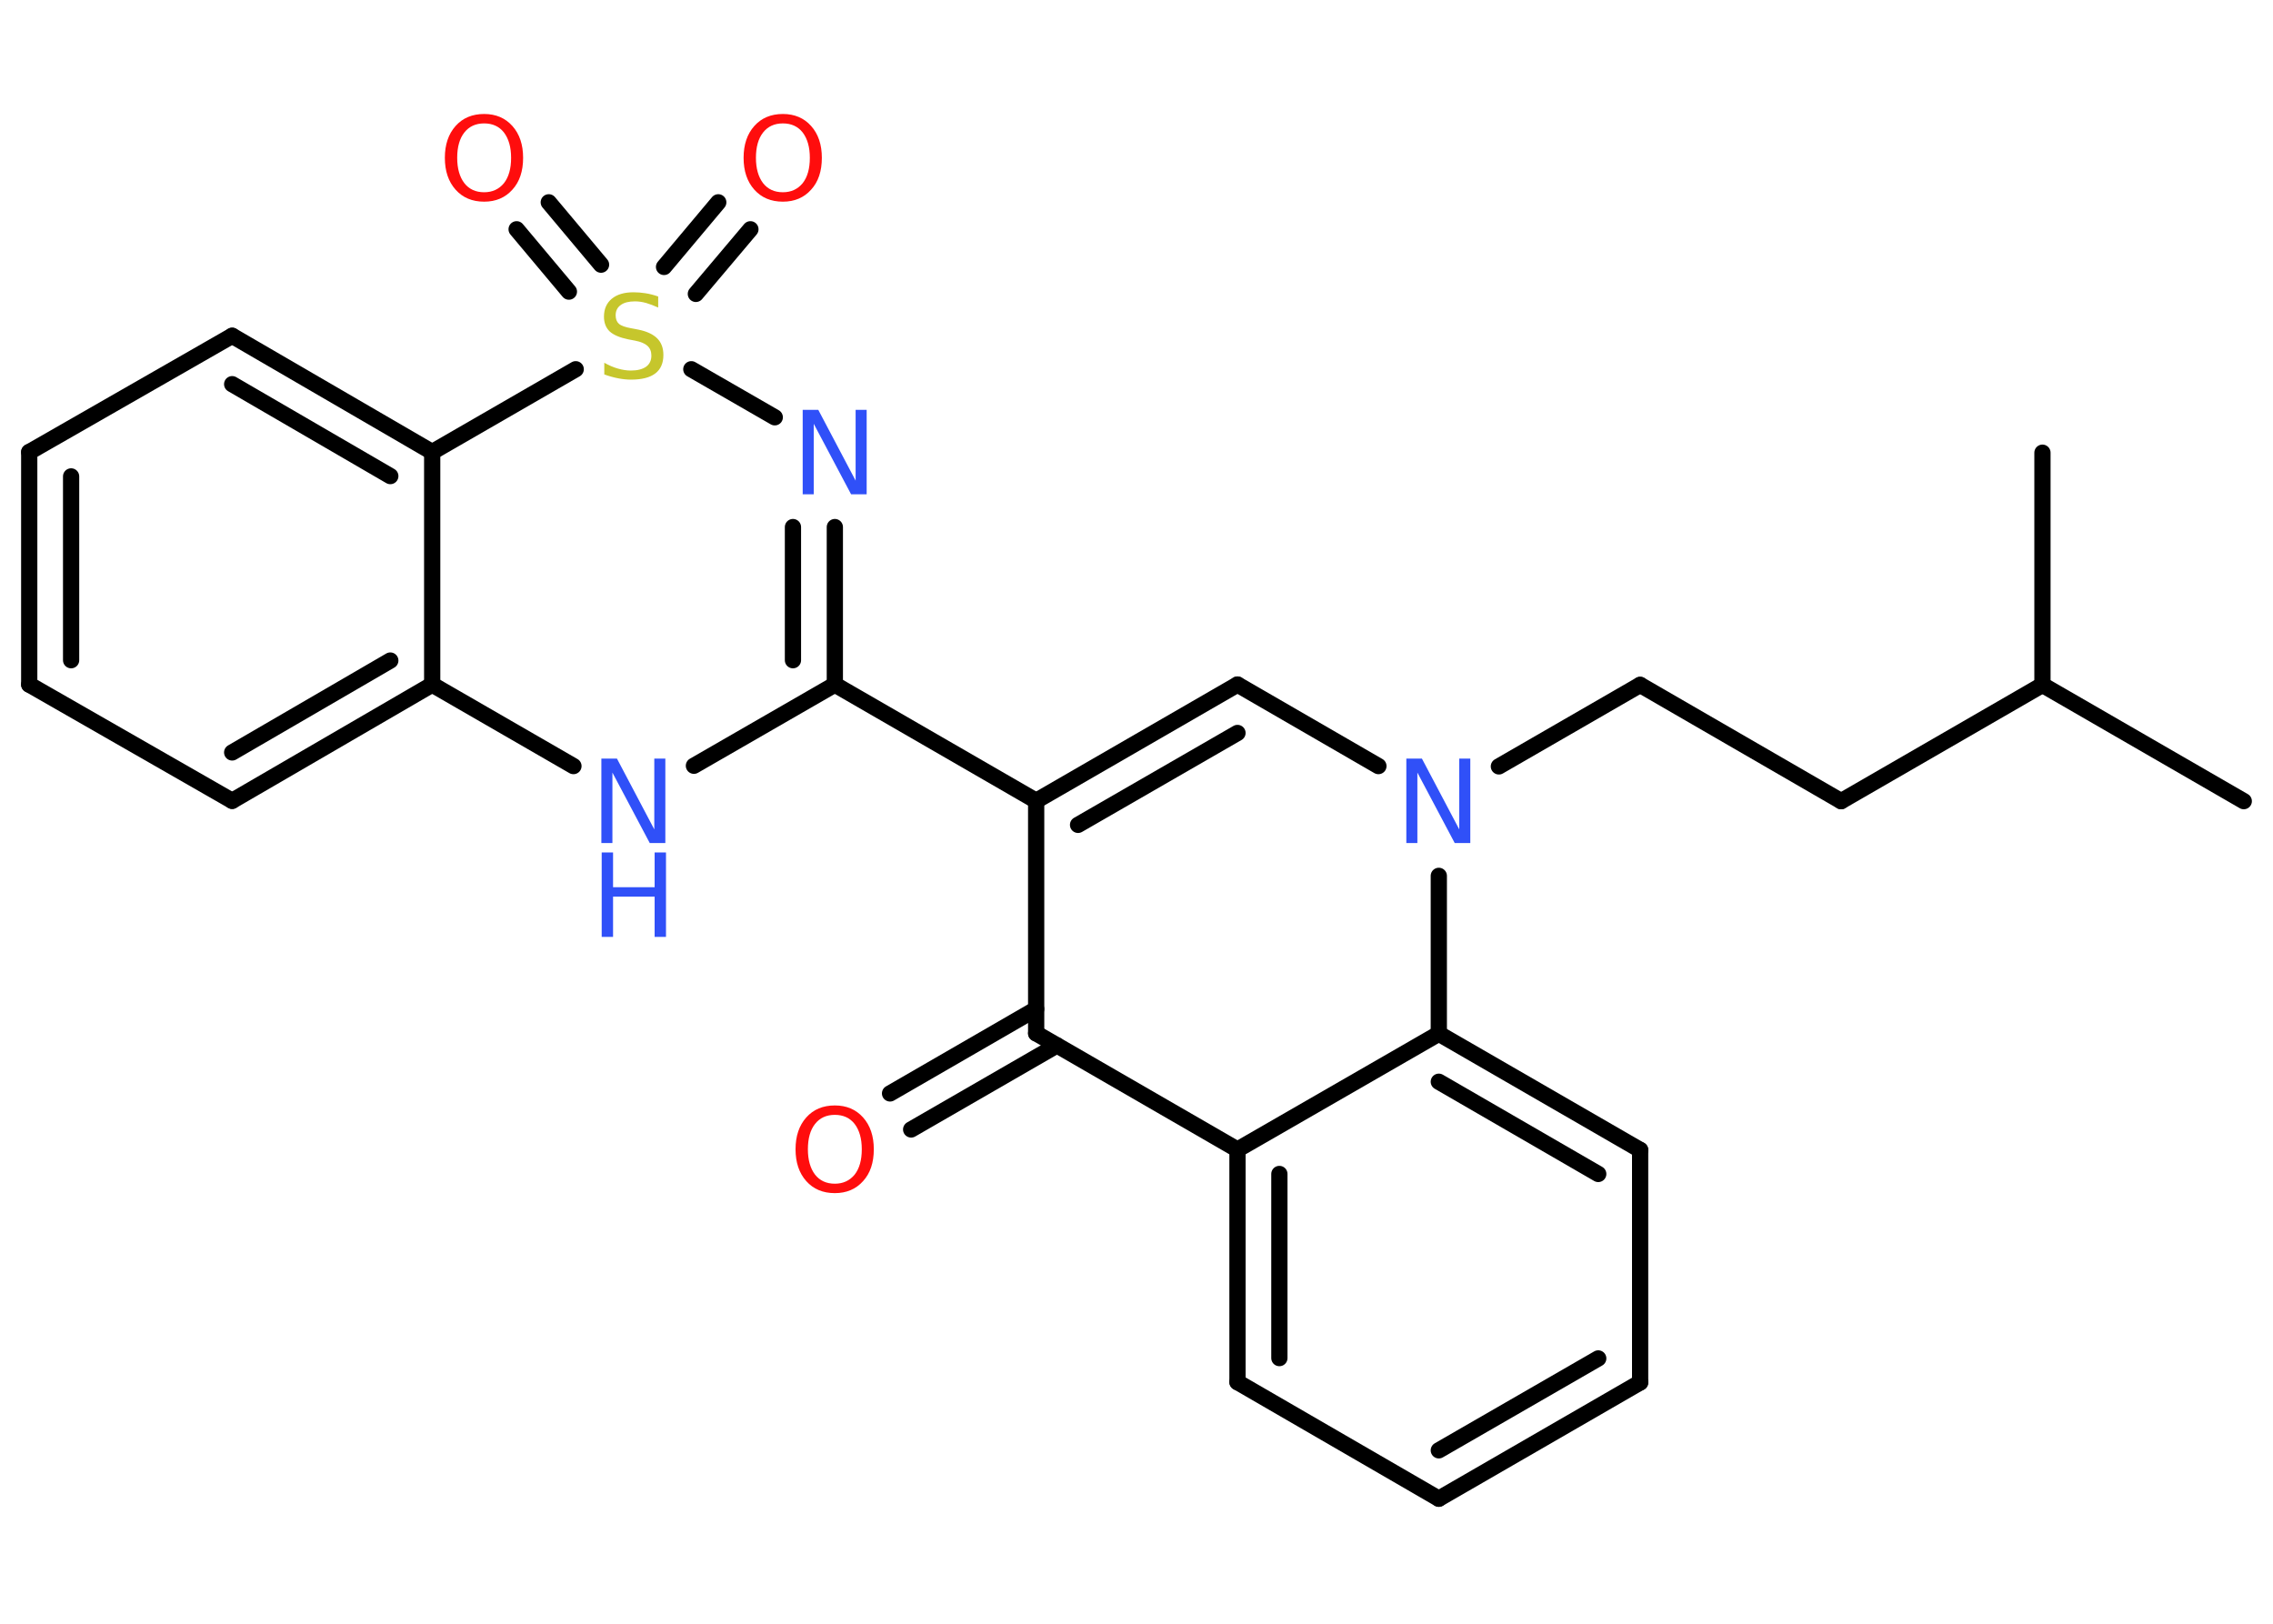 <?xml version='1.0' encoding='UTF-8'?>
<!DOCTYPE svg PUBLIC "-//W3C//DTD SVG 1.1//EN" "http://www.w3.org/Graphics/SVG/1.1/DTD/svg11.dtd">
<svg version='1.2' xmlns='http://www.w3.org/2000/svg' xmlns:xlink='http://www.w3.org/1999/xlink' width='70.0mm' height='50.0mm' viewBox='0 0 70.0 50.0'>
  <desc>Generated by the Chemistry Development Kit (http://github.com/cdk)</desc>
  <g stroke-linecap='round' stroke-linejoin='round' stroke='#000000' stroke-width='.5' fill='#3050F8'>
    <rect x='.0' y='.0' width='70.0' height='50.0' fill='#FFFFFF' stroke='none'/>
    <g id='mol1' class='mol'>
      <line id='mol1bnd1' class='bond' x1='69.1' y1='24.67' x2='62.9' y2='21.09'/>
      <line id='mol1bnd2' class='bond' x1='62.9' y1='21.09' x2='62.9' y2='13.94'/>
      <line id='mol1bnd3' class='bond' x1='62.9' y1='21.09' x2='56.7' y2='24.67'/>
      <line id='mol1bnd4' class='bond' x1='56.7' y1='24.67' x2='50.51' y2='21.09'/>
      <line id='mol1bnd5' class='bond' x1='50.51' y1='21.09' x2='46.16' y2='23.6'/>
      <line id='mol1bnd6' class='bond' x1='42.45' y1='23.59' x2='38.11' y2='21.08'/>
      <g id='mol1bnd7' class='bond'>
        <line x1='38.11' y1='21.08' x2='31.91' y2='24.66'/>
        <line x1='38.11' y1='22.57' x2='33.2' y2='25.4'/>
      </g>
      <line id='mol1bnd8' class='bond' x1='31.91' y1='24.66' x2='25.71' y2='21.08'/>
      <g id='mol1bnd9' class='bond'>
        <line x1='25.71' y1='21.08' x2='25.71' y2='16.23'/>
        <line x1='24.42' y1='20.33' x2='24.42' y2='16.23'/>
      </g>
      <line id='mol1bnd10' class='bond' x1='23.86' y1='12.85' x2='21.29' y2='11.37'/>
      <g id='mol1bnd11' class='bond'>
        <line x1='20.45' y1='8.22' x2='22.12' y2='6.23'/>
        <line x1='21.43' y1='9.05' x2='23.11' y2='7.06'/>
      </g>
      <g id='mol1bnd12' class='bond'>
        <line x1='17.52' y1='8.98' x2='15.91' y2='7.06'/>
        <line x1='18.51' y1='8.15' x2='16.9' y2='6.23'/>
      </g>
      <line id='mol1bnd13' class='bond' x1='17.73' y1='11.37' x2='13.31' y2='13.92'/>
      <g id='mol1bnd14' class='bond'>
        <line x1='13.31' y1='13.92' x2='7.15' y2='10.34'/>
        <line x1='12.02' y1='14.66' x2='7.15' y2='11.83'/>
      </g>
      <line id='mol1bnd15' class='bond' x1='7.15' y1='10.34' x2='.9' y2='13.92'/>
      <g id='mol1bnd16' class='bond'>
        <line x1='.9' y1='13.92' x2='.9' y2='21.08'/>
        <line x1='2.19' y1='14.67' x2='2.19' y2='20.33'/>
      </g>
      <line id='mol1bnd17' class='bond' x1='.9' y1='21.08' x2='7.15' y2='24.66'/>
      <g id='mol1bnd18' class='bond'>
        <line x1='7.15' y1='24.66' x2='13.31' y2='21.08'/>
        <line x1='7.15' y1='23.17' x2='12.02' y2='20.34'/>
      </g>
      <line id='mol1bnd19' class='bond' x1='13.31' y1='13.92' x2='13.31' y2='21.08'/>
      <line id='mol1bnd20' class='bond' x1='13.31' y1='21.08' x2='17.66' y2='23.59'/>
      <line id='mol1bnd21' class='bond' x1='25.71' y1='21.08' x2='21.37' y2='23.58'/>
      <line id='mol1bnd22' class='bond' x1='31.91' y1='24.66' x2='31.91' y2='31.82'/>
      <g id='mol1bnd23' class='bond'>
        <line x1='32.55' y1='32.19' x2='28.06' y2='34.78'/>
        <line x1='31.91' y1='31.07' x2='27.41' y2='33.67'/>
      </g>
      <line id='mol1bnd24' class='bond' x1='31.91' y1='31.82' x2='38.11' y2='35.4'/>
      <g id='mol1bnd25' class='bond'>
        <line x1='38.11' y1='35.4' x2='38.11' y2='42.56'/>
        <line x1='39.4' y1='36.15' x2='39.4' y2='41.82'/>
      </g>
      <line id='mol1bnd26' class='bond' x1='38.11' y1='42.56' x2='44.31' y2='46.15'/>
      <g id='mol1bnd27' class='bond'>
        <line x1='44.31' y1='46.15' x2='50.51' y2='42.57'/>
        <line x1='44.31' y1='44.66' x2='49.22' y2='41.83'/>
      </g>
      <line id='mol1bnd28' class='bond' x1='50.51' y1='42.57' x2='50.51' y2='35.41'/>
      <g id='mol1bnd29' class='bond'>
        <line x1='50.51' y1='35.41' x2='44.31' y2='31.83'/>
        <line x1='49.22' y1='36.15' x2='44.31' y2='33.31'/>
      </g>
      <line id='mol1bnd30' class='bond' x1='38.11' y1='35.4' x2='44.31' y2='31.83'/>
      <line id='mol1bnd31' class='bond' x1='44.31' y1='26.97' x2='44.31' y2='31.83'/>
      <path id='mol1atm6' class='atom' d='M43.32 23.36h.47l1.15 2.18v-2.18h.34v2.6h-.48l-1.15 -2.17v2.17h-.34v-2.6z' stroke='none'/>
      <path id='mol1atm10' class='atom' d='M24.73 12.62h.47l1.15 2.18v-2.18h.34v2.6h-.48l-1.15 -2.17v2.17h-.34v-2.6z' stroke='none'/>
      <path id='mol1atm11' class='atom' d='M20.27 9.13v.34q-.2 -.09 -.37 -.14q-.18 -.05 -.34 -.05q-.29 .0 -.44 .11q-.16 .11 -.16 .32q.0 .17 .1 .26q.1 .09 .39 .14l.21 .04q.39 .08 .58 .27q.19 .19 .19 .51q.0 .38 -.25 .57q-.25 .19 -.75 .19q-.18 .0 -.39 -.04q-.21 -.04 -.43 -.12v-.36q.21 .12 .42 .18q.21 .06 .4 .06q.3 .0 .47 -.12q.16 -.12 .16 -.34q.0 -.19 -.12 -.3q-.12 -.11 -.38 -.16l-.21 -.04q-.39 -.08 -.57 -.24q-.18 -.17 -.18 -.46q.0 -.35 .24 -.55q.24 -.2 .67 -.2q.18 .0 .37 .03q.19 .03 .39 .1z' stroke='none' fill='#C6C62C'/>
      <path id='mol1atm12' class='atom' d='M24.11 3.8q-.39 .0 -.61 .28q-.22 .28 -.22 .78q.0 .49 .22 .78q.22 .28 .61 .28q.38 .0 .61 -.28q.22 -.28 .22 -.78q.0 -.49 -.22 -.78q-.22 -.28 -.61 -.28zM24.11 3.51q.54 .0 .87 .37q.33 .37 .33 .98q.0 .62 -.33 .98q-.33 .37 -.87 .37q-.55 .0 -.88 -.37q-.33 -.37 -.33 -.98q.0 -.61 .33 -.98q.33 -.37 .88 -.37z' stroke='none' fill='#FF0D0D'/>
      <path id='mol1atm13' class='atom' d='M14.91 3.8q-.39 .0 -.61 .28q-.22 .28 -.22 .78q.0 .49 .22 .78q.22 .28 .61 .28q.38 .0 .61 -.28q.22 -.28 .22 -.78q.0 -.49 -.22 -.78q-.22 -.28 -.61 -.28zM14.91 3.51q.54 .0 .87 .37q.33 .37 .33 .98q.0 .62 -.33 .98q-.33 .37 -.87 .37q-.55 .0 -.88 -.37q-.33 -.37 -.33 -.98q.0 -.61 .33 -.98q.33 -.37 .88 -.37z' stroke='none' fill='#FF0D0D'/>
      <g id='mol1atm20' class='atom'>
        <path d='M18.53 23.36h.47l1.15 2.18v-2.18h.34v2.6h-.48l-1.15 -2.17v2.17h-.34v-2.6z' stroke='none'/>
        <path d='M18.53 26.25h.35v1.07h1.28v-1.07h.35v2.6h-.35v-1.24h-1.28v1.24h-.35v-2.6z' stroke='none'/>
      </g>
      <path id='mol1atm22' class='atom' d='M25.71 34.33q-.39 .0 -.61 .28q-.22 .28 -.22 .78q.0 .49 .22 .78q.22 .28 .61 .28q.38 .0 .61 -.28q.22 -.28 .22 -.78q.0 -.49 -.22 -.78q-.22 -.28 -.61 -.28zM25.71 34.04q.54 .0 .87 .37q.33 .37 .33 .98q.0 .62 -.33 .98q-.33 .37 -.87 .37q-.55 .0 -.88 -.37q-.33 -.37 -.33 -.98q.0 -.61 .33 -.98q.33 -.37 .88 -.37z' stroke='none' fill='#FF0D0D'/>
    </g>
  </g>
</svg>
